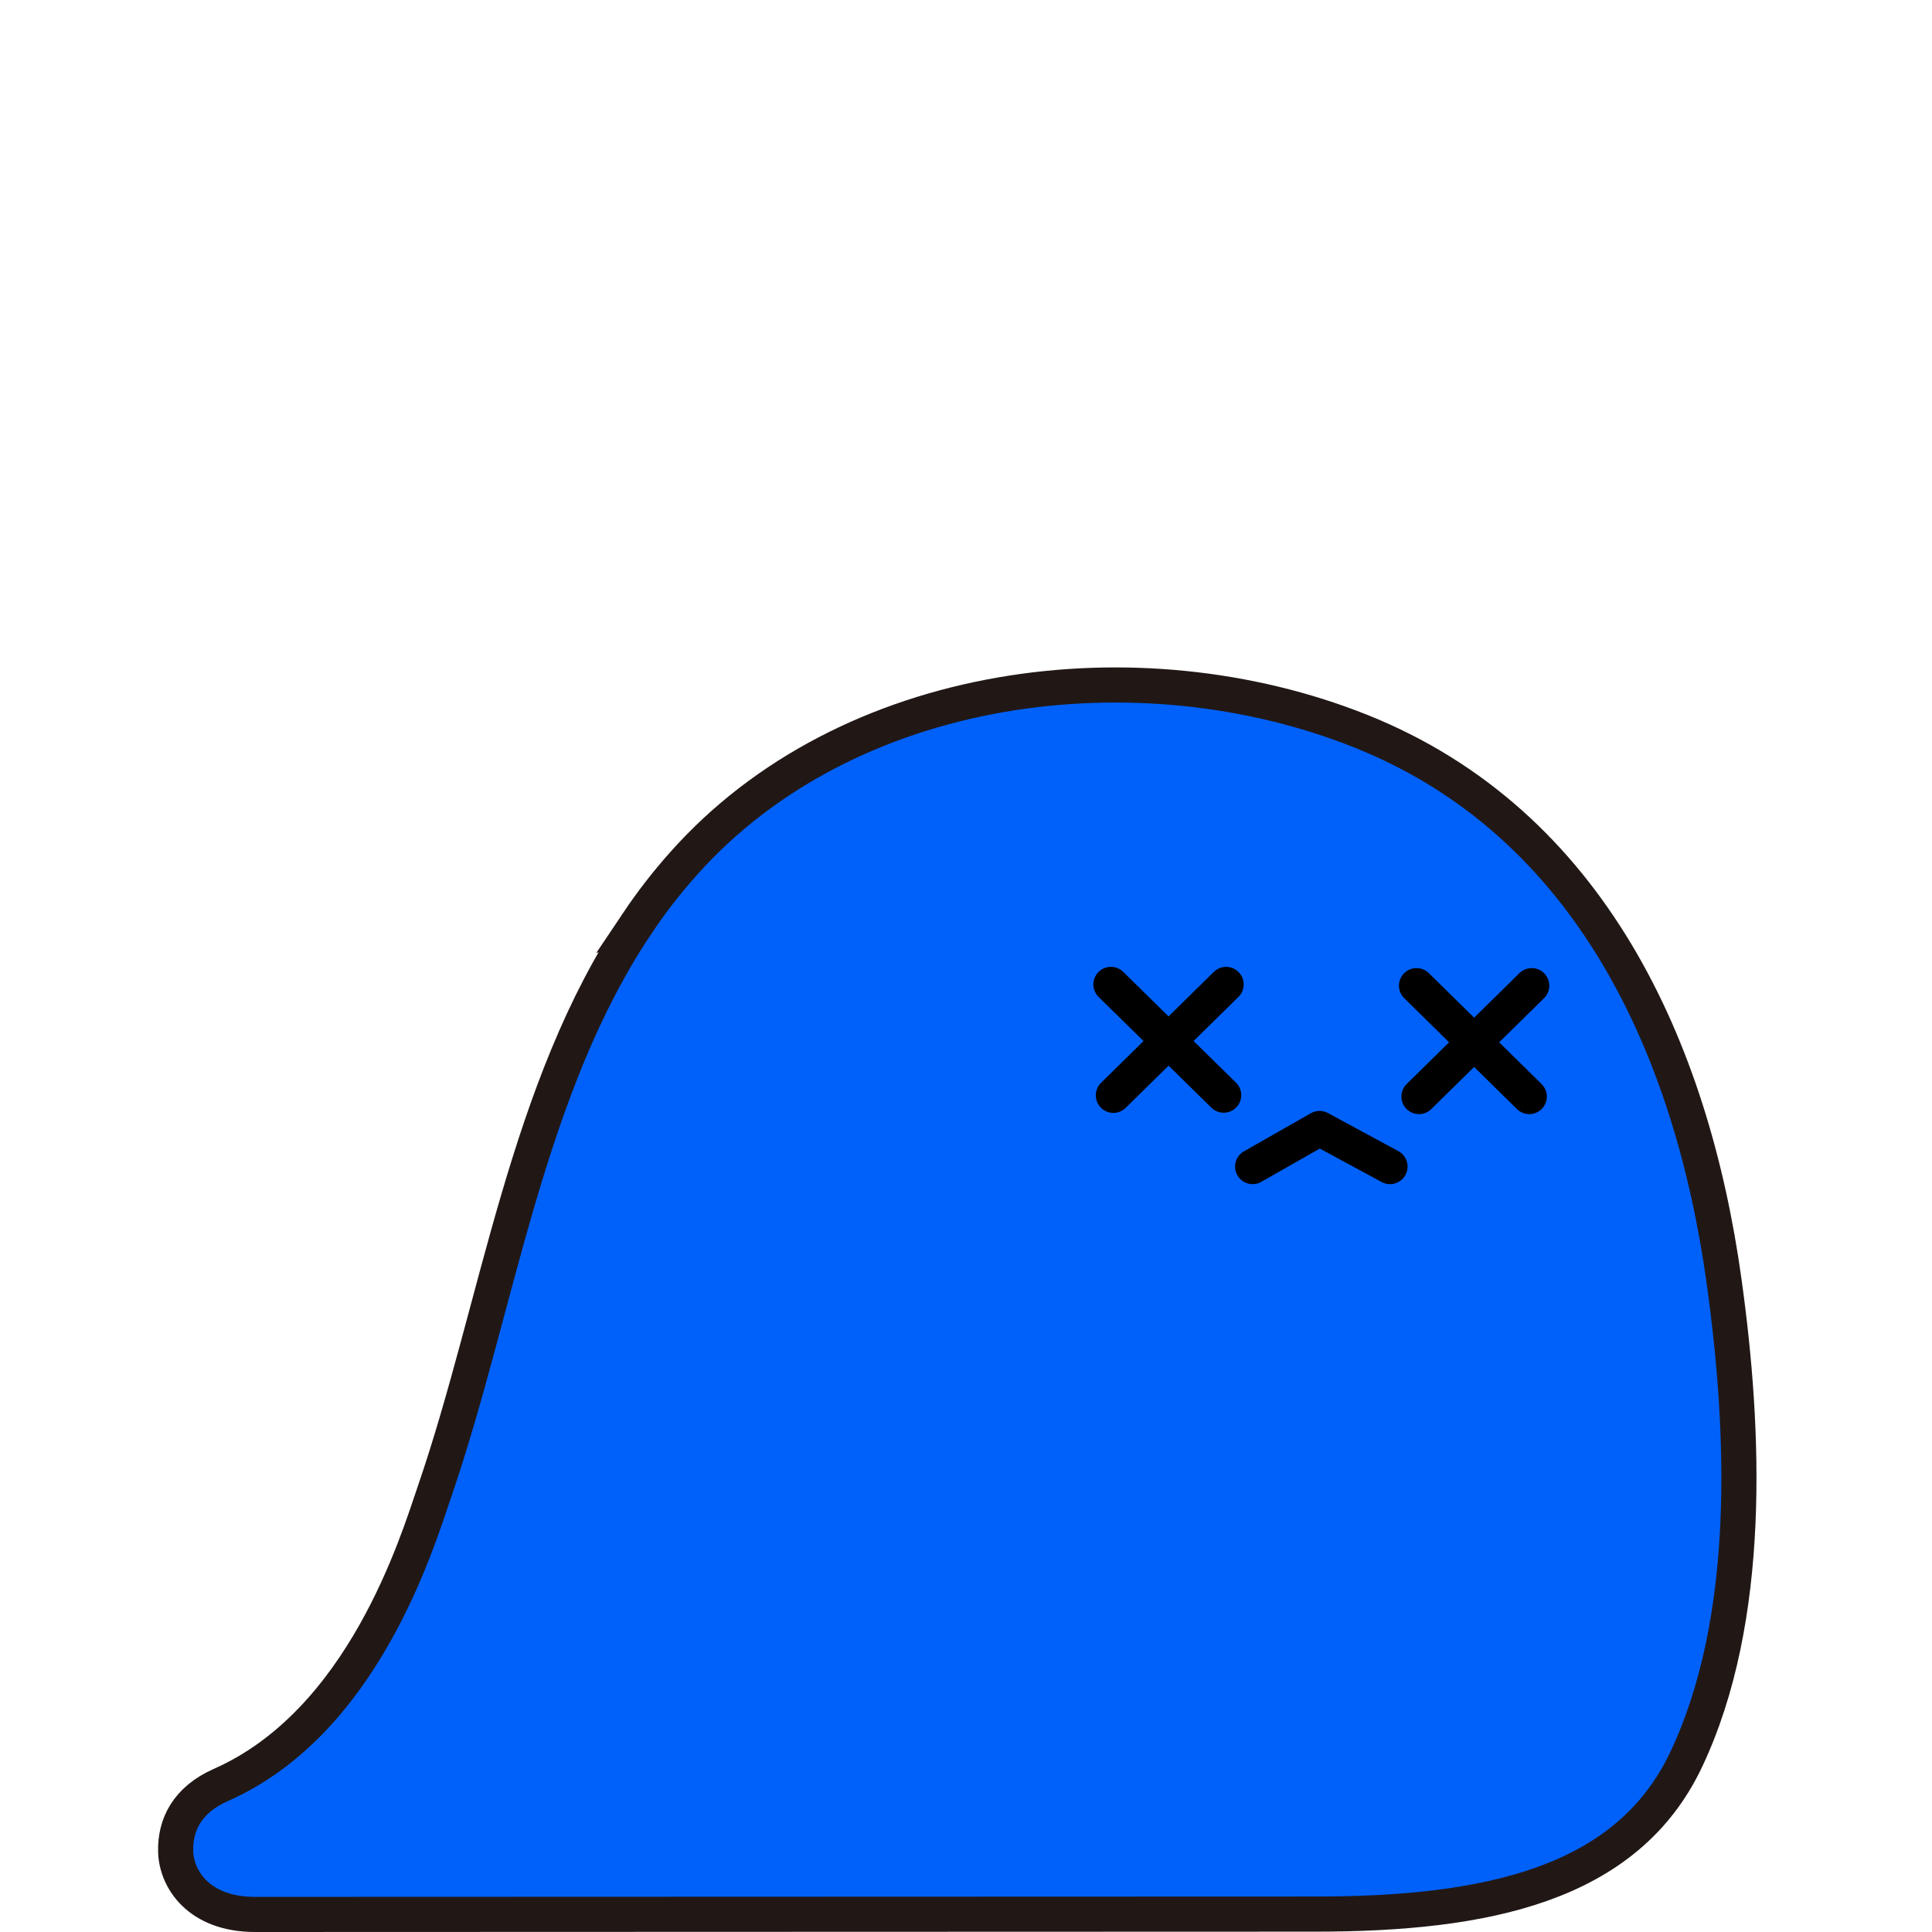 <svg xmlns="http://www.w3.org/2000/svg" width="110" height="110" fill="none" viewBox="0 0 110 110">
    <path fill="#0061FA" stroke="#211816" stroke-miterlimit="10" stroke-width="2" d="M36.3 52.544c.78-1.164 1.641-2.279 2.581-3.333 9.35-10.552 25.93-12.64 38.6-7.58 13.06 5.22 18.84 18.052 20.68 31.315 1.19 8.524 1.63 19.237-2.16 27.239-3.39 7.168-11.46 8.795-21.12 8.795s-57.14.02-60.36.02c-3.22 0-4.49-2.028-4.52-3.604-.03-1.476.63-2.912 2.59-3.775 8.1-3.585 11.16-13.806 12.15-16.697 3.61-10.522 5.21-22.962 11.56-32.38z"/>
    <path stroke="#000" stroke-linecap="round" stroke-linejoin="round" stroke-miterlimit="10" stroke-width="2" d="M63.251 56.048l6.42 6.306M69.81 56.048l-6.419 6.316M80.651 56.119l6.42 6.315M87.21 56.119l-6.42 6.315M71.32 66.42l3.811-2.169 4.01 2.169"/>
</svg>
